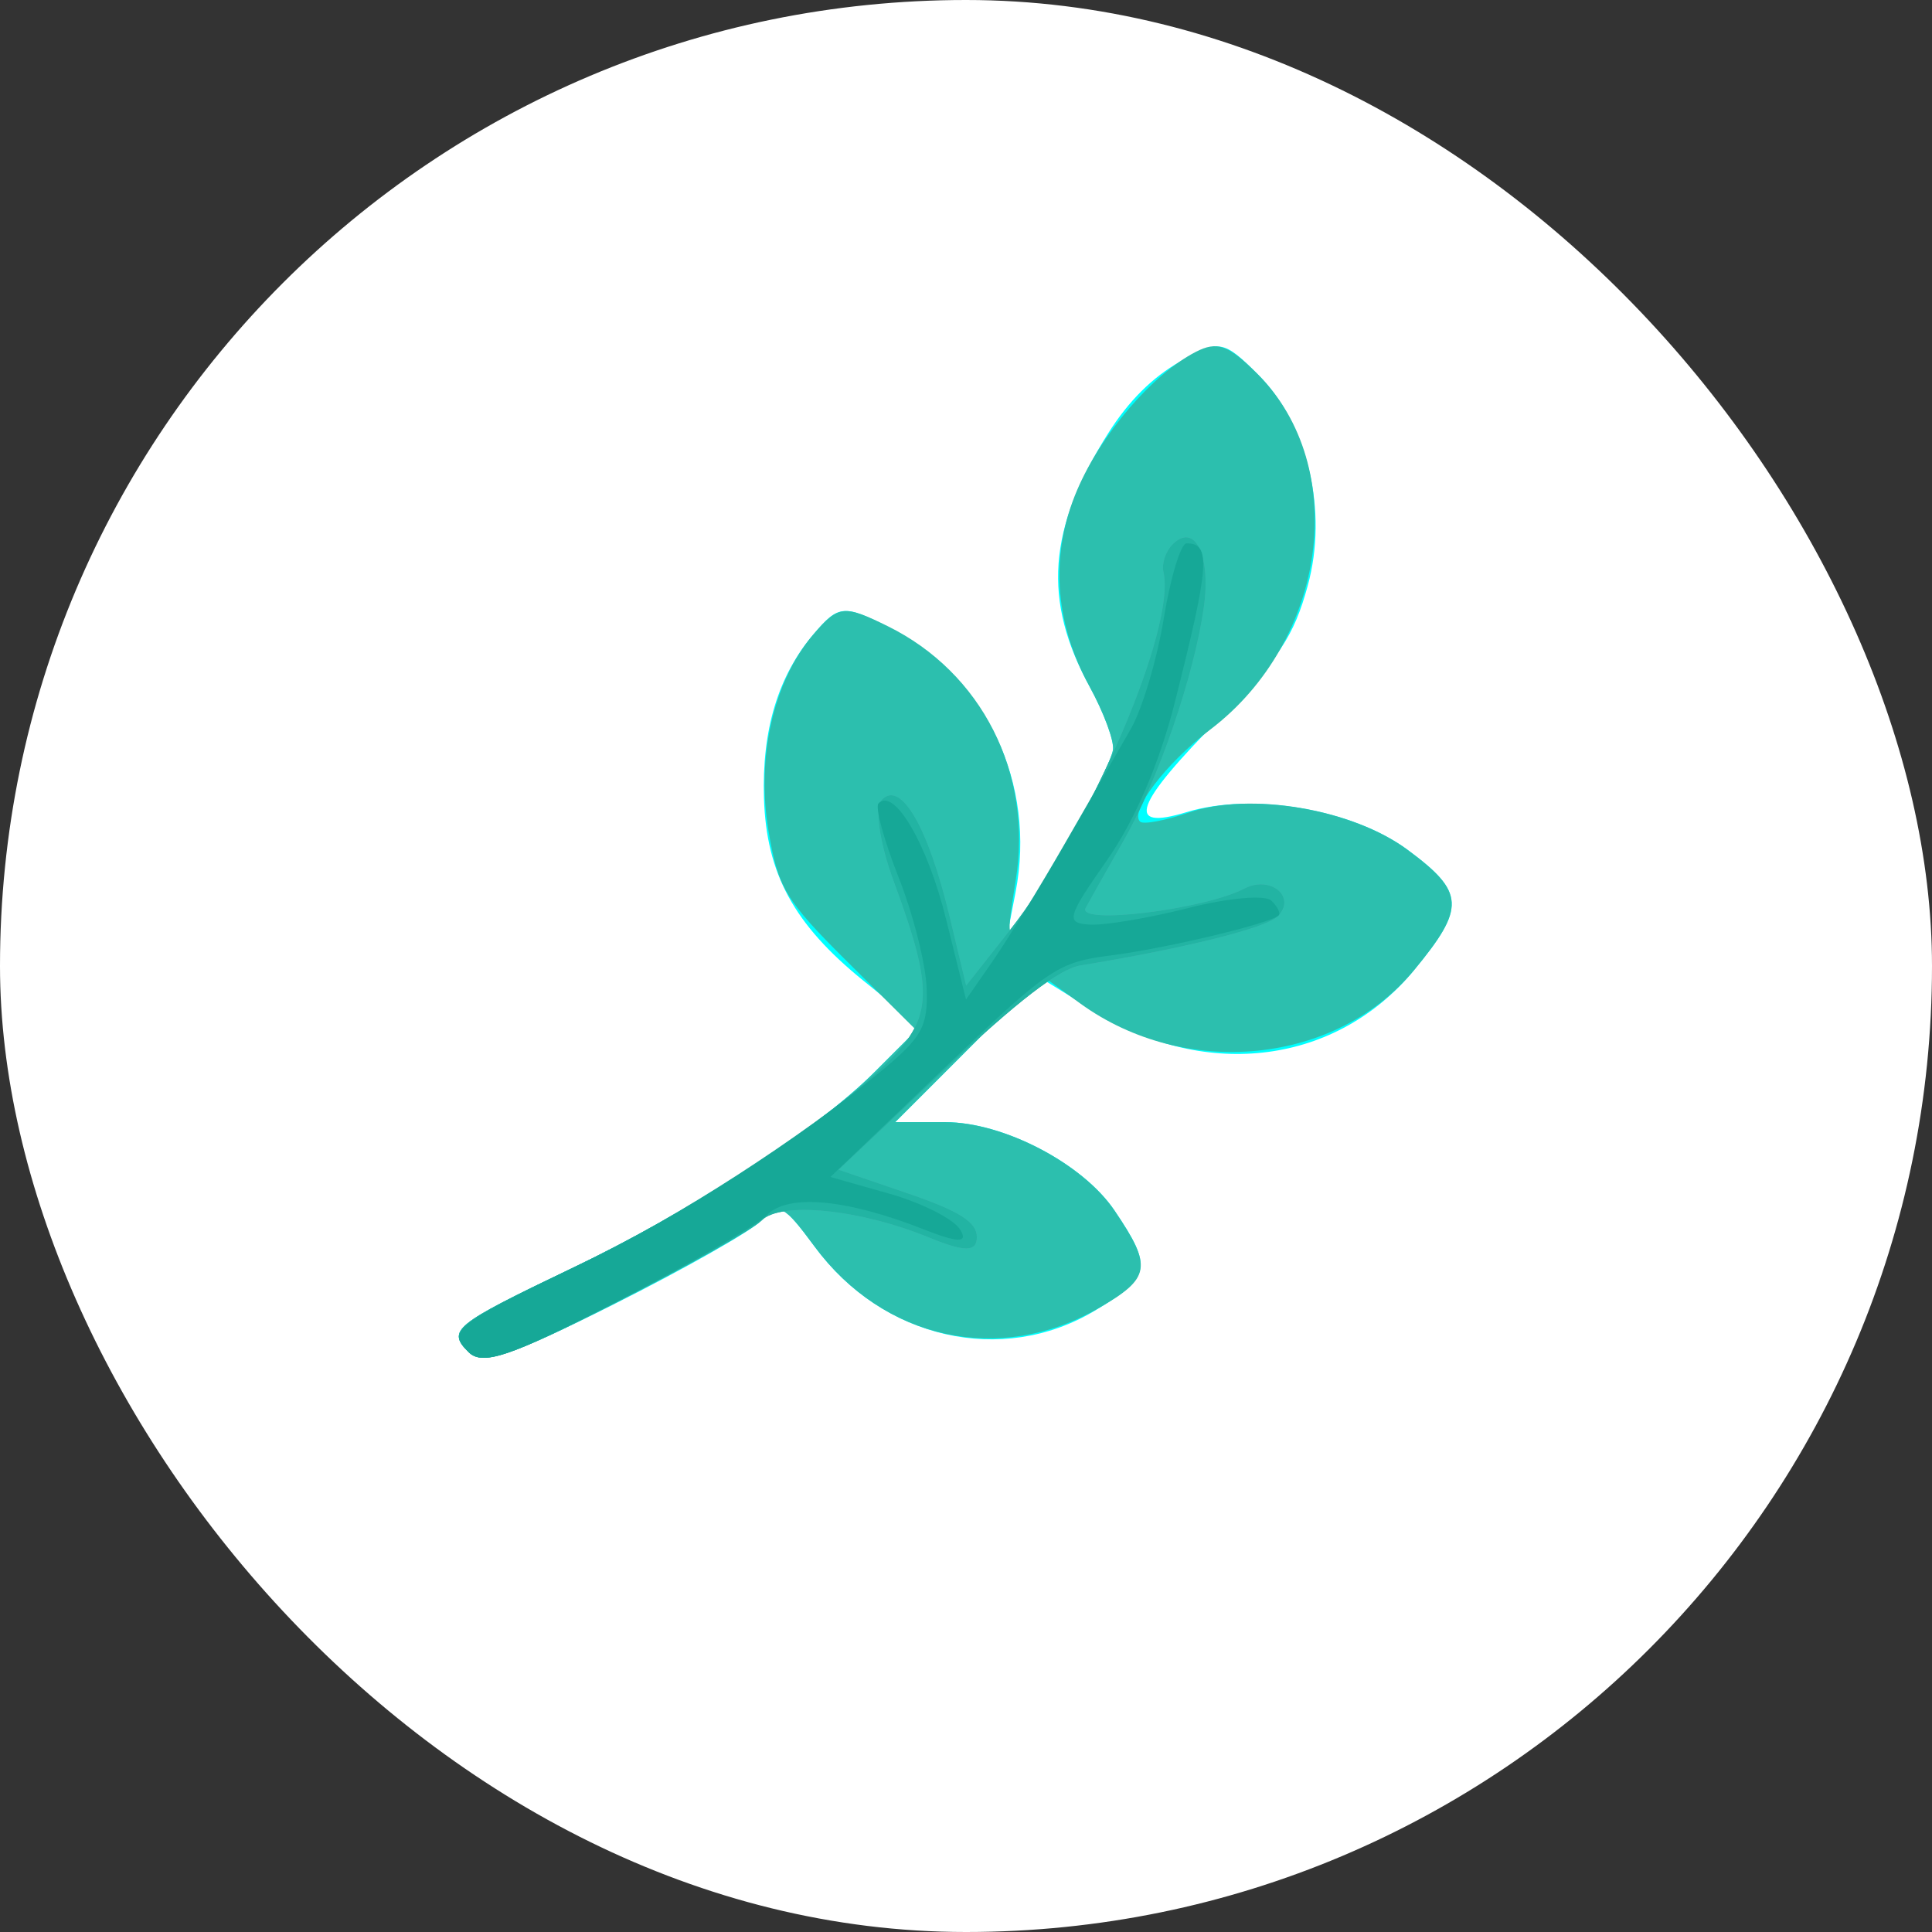 <svg width="350" height="350" viewBox="0 0 350 350" fill="none" xmlns="http://www.w3.org/2000/svg">
<rect x="0" y="0" width="350" height="350" fill="#333333" stroke="none"/>
<rect width="350" height="350" rx="175" fill="white"/>
<path fill-rule="evenodd" clip-rule="evenodd" d="M213.799 65.49C208.794 68.328 204.474 72.626 200.799 78.426C189.798 95.781 188.846 108.789 197.428 124.449C199.994 129.127 201.884 134.26 201.629 135.849C201.162 138.759 192.87 154.2 185.914 165.106L182.175 170.971L183.977 161.646C187.78 141.968 178.693 122.773 161.339 113.818C152.867 109.447 151.962 109.515 147.396 114.873C140.975 122.408 138.002 132.234 138.398 144.63C138.833 158.273 143.833 167.461 156.332 177.594L166.675 185.981L158.63 194.025C147.891 204.765 125.502 219.292 103.403 229.86C82.154 240.024 80.949 241.005 84.902 244.958C87.304 247.361 92.572 245.627 111.154 236.312C123.938 229.902 135.992 223.066 137.938 221.12C141.231 217.827 141.911 218.162 147.647 225.924C159.951 242.569 181.533 247.486 198.299 237.464C208.518 231.358 208.867 229.591 201.898 219.29C196.14 210.781 181.8 203.292 171.267 203.291L162.169 203.291L175.271 190.189L188.375 177.085L198.542 183.349C218.74 195.794 242.196 192.7 256.174 175.748C265.532 164.402 265.378 161.627 254.971 153.934C245.027 146.583 226.842 143.487 214.964 147.125C203.723 150.565 205.448 145.779 221.158 129.926C231.726 119.261 234.417 115.197 236.901 106.141C240.627 92.559 236.936 76.88 227.88 67.824C221.657 61.601 220.881 61.471 213.799 65.49Z" fill="#00FFFF"/>
<path fill-rule="evenodd" clip-rule="evenodd" d="M216.609 63.755C208.769 67.798 199.492 78.599 195.155 88.73C190.2 100.302 190.955 112.63 197.327 124.261C199.949 129.044 201.884 134.26 201.629 135.849C201.163 138.754 192.892 154.158 185.916 165.109C182.344 170.718 182.261 170.462 184.029 159.336C187.093 140.062 177.867 121.828 160.8 113.427C152.846 109.512 151.856 109.631 147.253 115.05C140.118 123.453 137.002 137.139 139.204 150.408C140.939 160.86 142.264 163.062 153.563 174.284L166.012 186.643L158.297 194.358C147.866 204.789 125.269 219.402 103.403 229.86C82.134 240.033 80.947 241.003 84.926 244.982C87.37 247.426 92.504 245.698 111.465 236.049C124.392 229.47 136.435 222.622 138.224 220.833C141.169 217.888 142.056 218.358 147.537 225.775C160.074 242.733 181.078 247.316 198.999 236.997C208.492 231.531 208.822 229.524 201.898 219.29C196.139 210.781 181.8 203.292 171.266 203.291L162.169 203.291L175.446 190.014L188.722 176.737L195.709 181.797C214.725 195.57 242.085 192.833 256.173 175.748C265.532 164.402 265.378 161.626 254.971 153.934C244.953 146.528 226.478 143.399 215.311 147.213C211.077 148.662 207.132 149.4 206.548 148.854C204.565 147.009 211.209 138.274 219.219 132.194C240.428 116.097 244.643 84.587 227.835 67.779C222.526 62.47 220.501 61.745 216.609 63.755Z" fill="#2CBFAE"/>
<path fill-rule="evenodd" clip-rule="evenodd" d="M212.435 98.606C211.166 99.875 210.415 102.124 210.766 103.608C213.128 113.618 197.447 150.157 182.86 168.627L175.033 178.541L172 165.908C168.157 149.891 163.245 141.394 159.813 144.825C158.41 146.229 159.293 152.551 161.873 159.571C169.583 180.54 169.193 184.865 158.743 194.339C145.824 206.047 124.287 219.873 103.403 229.86C82.135 240.033 80.947 241.003 84.926 244.982C87.37 247.426 92.505 245.698 111.465 236.05C124.393 229.47 136.317 222.741 137.962 221.095C141.447 217.611 155.852 219.077 168.28 224.181C174.771 226.846 176.968 226.829 176.968 224.108C176.968 221.387 173.802 219.386 164.45 216.187L151.932 211.908L171.07 193.855C184.329 181.352 191.9 175.526 195.711 174.903C214.569 171.817 229.329 168.142 231.471 166.001C234.955 162.516 230.176 158.515 225.456 160.962C218.075 164.786 194.984 167.605 196.681 164.474C197.572 162.833 200.658 157.363 203.541 152.322C209.844 141.291 216.305 122.506 218.082 110.044C219.428 100.605 216.456 94.585 212.435 98.606Z" fill="#49B6B6"/>
<path fill-rule="evenodd" clip-rule="evenodd" d="M212.435 98.606C211.166 99.875 210.415 102.124 210.766 103.608C213.128 113.618 197.447 150.157 182.86 168.627L175.033 178.541L172 165.908C168.157 149.891 163.245 141.394 159.813 144.825C158.41 146.229 159.293 152.551 161.873 159.571C169.583 180.54 169.193 184.865 158.743 194.339C145.824 206.047 124.287 219.873 103.403 229.86C82.135 240.033 80.947 241.003 84.926 244.982C87.37 247.426 92.505 245.698 111.465 236.05C124.393 229.47 136.317 222.741 137.962 221.095C141.447 217.611 155.852 219.077 168.28 224.181C174.771 226.846 176.968 226.829 176.968 224.108C176.968 221.387 173.802 219.386 164.45 216.187L151.932 211.908L171.07 193.855C184.329 181.352 191.9 175.526 195.711 174.903C214.569 171.817 229.329 168.142 231.471 166.001C234.955 162.516 230.176 158.515 225.456 160.962C218.075 164.786 194.984 167.605 196.681 164.474C197.572 162.833 200.658 157.363 203.541 152.322C209.844 141.291 216.305 122.506 218.082 110.044C219.428 100.605 216.456 94.585 212.435 98.606Z" fill="#22B4A3"/>
<path fill-rule="evenodd" clip-rule="evenodd" d="M214.967 98.433C213.919 98.435 212.061 104.531 210.839 111.985C209.618 119.439 206.916 128.486 204.839 132.087C202.758 135.688 197.377 145.039 192.879 152.865C188.382 160.692 182.522 170.243 179.854 174.089L175.006 181.078L171.358 166.393C168.003 152.875 161.977 142.585 159.149 145.544C158.503 146.22 160.133 152.22 162.771 158.879C165.409 165.537 167.701 174.577 167.867 178.966C168.13 185.931 167.093 187.842 159.746 193.947C145.119 206.1 122.424 220.744 106.14 228.535C82.505 239.846 80.962 241.018 84.744 244.8C87.441 247.497 91.844 246.026 111.742 235.786C124.817 229.055 137.087 221.974 139.008 220.054C142.833 216.225 153.422 217.221 167.365 222.719C173.636 225.193 175.486 225.19 173.913 222.708C172.706 220.803 166.929 217.891 161.076 216.235L150.434 213.224L170.752 193.806C190.19 175.228 191.514 174.33 201.406 173.06C211.396 171.776 230.189 167.283 231.639 165.833C232.029 165.443 231.434 164.239 230.315 163.155C229.198 162.073 222.485 162.662 215.399 164.469C208.312 166.275 200.271 167.642 197.529 167.506C192.988 167.277 193.254 166.24 200.501 155.894C205.583 148.641 210.041 138.278 212.829 127.243C219.119 102.348 219.41 98.433 214.967 98.433Z" fill="#16A897"/>
</svg>
